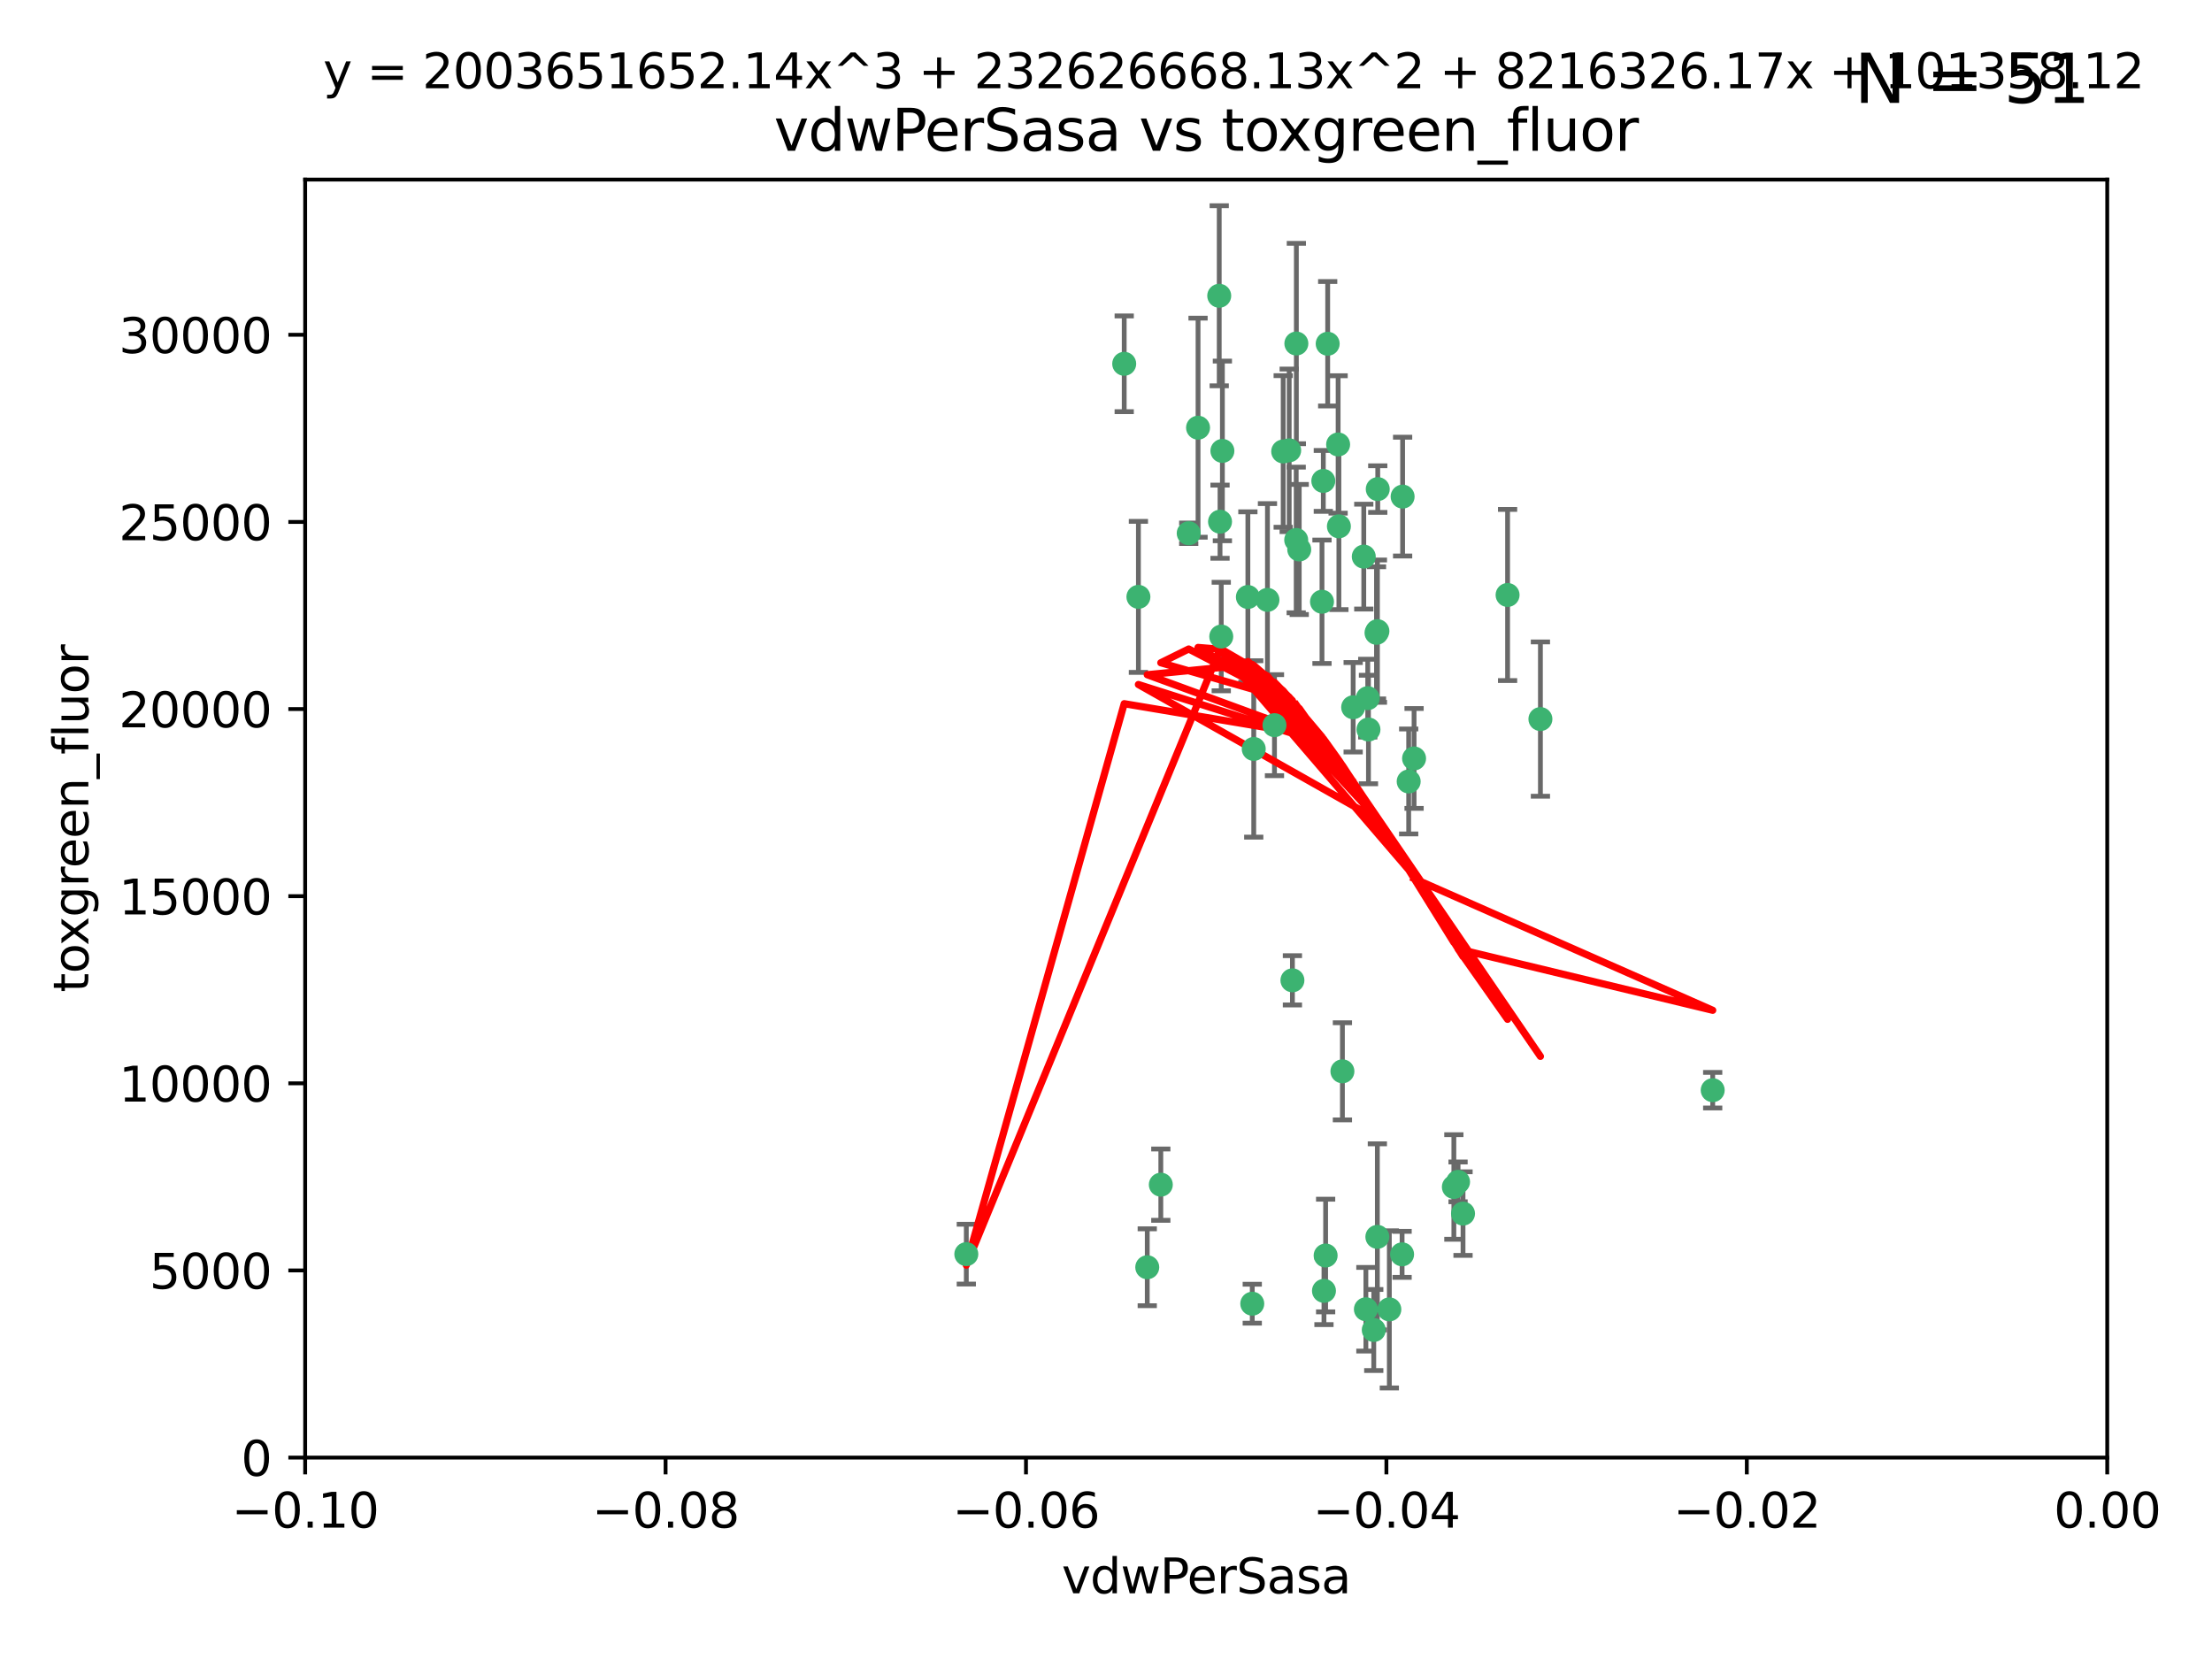 <?xml version="1.0" encoding="utf-8" standalone="no"?>
<!DOCTYPE svg PUBLIC "-//W3C//DTD SVG 1.1//EN"
  "http://www.w3.org/Graphics/SVG/1.1/DTD/svg11.dtd">
<svg xmlns:xlink="http://www.w3.org/1999/xlink" width="460.8pt" height="345.6pt" viewBox="0 0 460.8 345.6" xmlns="http://www.w3.org/2000/svg" version="1.1">
 <defs>
  <style type="text/css">*{stroke-linejoin: round; stroke-linecap: butt}</style>
 </defs>
 <g id="figure_1">
  <g id="patch_1">
   <path d="M 0 345.6 
L 460.8 345.6 
L 460.8 0 
L 0 0 
z
" style="fill: #ffffff"/>
  </g>
  <g id="axes_1">
   <g id="patch_2">
    <path d="M 63.571 303.64 
L 438.975 303.64 
L 438.975 37.411 
L 63.571 37.411 
z
" style="fill: #ffffff"/>
   </g>
   <g id="PathCollection_1">
    <defs>
     <path id="m12e96b1770" d="M 0 1.118 
C 0.297 1.118 0.581 1 0.791 0.791 
C 1 0.581 1.118 0.297 1.118 0 
C 1.118 -0.297 1 -0.581 0.791 -0.791 
C 0.581 -1 0.297 -1.118 0 -1.118 
C -0.297 -1.118 -0.581 -1 -0.791 -0.791 
C -1 -0.581 -1.118 -0.297 -1.118 0 
C -1.118 0.297 -1 0.581 -0.791 0.791 
C -0.581 1 -0.297 1.118 0 1.118 
z
" style="stroke: #3cb371"/>
    </defs>
    <g clip-path="url(#p9d83cb726d)">
     <use xlink:href="#m12e96b1770" x="270.055" y="71.562" style="fill: #3cb371; stroke: #3cb371"/>
     <use xlink:href="#m12e96b1770" x="286.941" y="131.48" style="fill: #3cb371; stroke: #3cb371"/>
     <use xlink:href="#m12e96b1770" x="270.654" y="114.467" style="fill: #3cb371; stroke: #3cb371"/>
     <use xlink:href="#m12e96b1770" x="249.576" y="89.097" style="fill: #3cb371; stroke: #3cb371"/>
     <use xlink:href="#m12e96b1770" x="254.155" y="108.676" style="fill: #3cb371; stroke: #3cb371"/>
     <use xlink:href="#m12e96b1770" x="201.3" y="261.259" style="fill: #3cb371; stroke: #3cb371"/>
     <use xlink:href="#m12e96b1770" x="234.193" y="75.786" style="fill: #3cb371; stroke: #3cb371"/>
     <use xlink:href="#m12e96b1770" x="275.395" y="125.356" style="fill: #3cb371; stroke: #3cb371"/>
     <use xlink:href="#m12e96b1770" x="267.313" y="94.046" style="fill: #3cb371; stroke: #3cb371"/>
     <use xlink:href="#m12e96b1770" x="261.177" y="156.019" style="fill: #3cb371; stroke: #3cb371"/>
     <use xlink:href="#m12e96b1770" x="281.888" y="147.335" style="fill: #3cb371; stroke: #3cb371"/>
     <use xlink:href="#m12e96b1770" x="264.035" y="124.965" style="fill: #3cb371; stroke: #3cb371"/>
     <use xlink:href="#m12e96b1770" x="254.646" y="93.933" style="fill: #3cb371; stroke: #3cb371"/>
     <use xlink:href="#m12e96b1770" x="284.099" y="115.953" style="fill: #3cb371; stroke: #3cb371"/>
     <use xlink:href="#m12e96b1770" x="278.917" y="109.646" style="fill: #3cb371; stroke: #3cb371"/>
     <use xlink:href="#m12e96b1770" x="292.191" y="103.453" style="fill: #3cb371; stroke: #3cb371"/>
     <use xlink:href="#m12e96b1770" x="268.562" y="93.812" style="fill: #3cb371; stroke: #3cb371"/>
     <use xlink:href="#m12e96b1770" x="259.956" y="124.367" style="fill: #3cb371; stroke: #3cb371"/>
     <use xlink:href="#m12e96b1770" x="275.671" y="100.184" style="fill: #3cb371; stroke: #3cb371"/>
     <use xlink:href="#m12e96b1770" x="278.755" y="92.588" style="fill: #3cb371; stroke: #3cb371"/>
     <use xlink:href="#m12e96b1770" x="292.082" y="261.303" style="fill: #3cb371; stroke: #3cb371"/>
     <use xlink:href="#m12e96b1770" x="287.011" y="101.886" style="fill: #3cb371; stroke: #3cb371"/>
     <use xlink:href="#m12e96b1770" x="237.152" y="124.337" style="fill: #3cb371; stroke: #3cb371"/>
     <use xlink:href="#m12e96b1770" x="276.581" y="71.61" style="fill: #3cb371; stroke: #3cb371"/>
     <use xlink:href="#m12e96b1770" x="265.497" y="151.067" style="fill: #3cb371; stroke: #3cb371"/>
     <use xlink:href="#m12e96b1770" x="269.235" y="204.22" style="fill: #3cb371; stroke: #3cb371"/>
     <use xlink:href="#m12e96b1770" x="241.819" y="246.787" style="fill: #3cb371; stroke: #3cb371"/>
     <use xlink:href="#m12e96b1770" x="247.631" y="111.087" style="fill: #3cb371; stroke: #3cb371"/>
     <use xlink:href="#m12e96b1770" x="270.023" y="112.487" style="fill: #3cb371; stroke: #3cb371"/>
     <use xlink:href="#m12e96b1770" x="253.987" y="61.614" style="fill: #3cb371; stroke: #3cb371"/>
     <use xlink:href="#m12e96b1770" x="293.454" y="162.792" style="fill: #3cb371; stroke: #3cb371"/>
     <use xlink:href="#m12e96b1770" x="304.776" y="252.814" style="fill: #3cb371; stroke: #3cb371"/>
     <use xlink:href="#m12e96b1770" x="284.928" y="145.439" style="fill: #3cb371; stroke: #3cb371"/>
     <use xlink:href="#m12e96b1770" x="302.865" y="247.267" style="fill: #3cb371; stroke: #3cb371"/>
     <use xlink:href="#m12e96b1770" x="286.752" y="131.829" style="fill: #3cb371; stroke: #3cb371"/>
     <use xlink:href="#m12e96b1770" x="254.41" y="132.603" style="fill: #3cb371; stroke: #3cb371"/>
     <use xlink:href="#m12e96b1770" x="275.806" y="268.906" style="fill: #3cb371; stroke: #3cb371"/>
     <use xlink:href="#m12e96b1770" x="238.994" y="263.993" style="fill: #3cb371; stroke: #3cb371"/>
     <use xlink:href="#m12e96b1770" x="260.869" y="271.584" style="fill: #3cb371; stroke: #3cb371"/>
     <use xlink:href="#m12e96b1770" x="286.18" y="277.063" style="fill: #3cb371; stroke: #3cb371"/>
     <use xlink:href="#m12e96b1770" x="285.076" y="151.97" style="fill: #3cb371; stroke: #3cb371"/>
     <use xlink:href="#m12e96b1770" x="289.425" y="272.768" style="fill: #3cb371; stroke: #3cb371"/>
     <use xlink:href="#m12e96b1770" x="279.65" y="223.176" style="fill: #3cb371; stroke: #3cb371"/>
     <use xlink:href="#m12e96b1770" x="286.929" y="257.661" style="fill: #3cb371; stroke: #3cb371"/>
     <use xlink:href="#m12e96b1770" x="320.897" y="149.795" style="fill: #3cb371; stroke: #3cb371"/>
     <use xlink:href="#m12e96b1770" x="276.154" y="261.551" style="fill: #3cb371; stroke: #3cb371"/>
     <use xlink:href="#m12e96b1770" x="284.539" y="272.741" style="fill: #3cb371; stroke: #3cb371"/>
     <use xlink:href="#m12e96b1770" x="314.057" y="123.943" style="fill: #3cb371; stroke: #3cb371"/>
     <use xlink:href="#m12e96b1770" x="303.74" y="246.204" style="fill: #3cb371; stroke: #3cb371"/>
     <use xlink:href="#m12e96b1770" x="356.787" y="227.107" style="fill: #3cb371; stroke: #3cb371"/>
     <use xlink:href="#m12e96b1770" x="294.577" y="157.999" style="fill: #3cb371; stroke: #3cb371"/>
    </g>
   </g>
   <g id="matplotlib.axis_1">
    <g id="xtick_1">
     <g id="line2d_1">
      <defs>
       <path id="mfe3d9012fc" d="M 0 0 
L 0 3.5 
" style="stroke: #000000; stroke-width: 0.8"/>
      </defs>
      <g>
       <use xlink:href="#mfe3d9012fc" x="63.571" y="303.64" style="stroke: #000000; stroke-width: 0.8"/>
      </g>
     </g>
     <g id="text_1">
      <!-- −0.10 -->
      <g transform="translate(48.249 318.238)scale(0.1 -0.1)">
       <defs>
        <path id="DejaVuSans-2212" d="M 678 2272 
L 4684 2272 
L 4684 1741 
L 678 1741 
L 678 2272 
z
" transform="scale(0.016)"/>
        <path id="DejaVuSans-30" d="M 2034 4250 
Q 1547 4250 1301 3770 
Q 1056 3291 1056 2328 
Q 1056 1369 1301 889 
Q 1547 409 2034 409 
Q 2525 409 2770 889 
Q 3016 1369 3016 2328 
Q 3016 3291 2770 3770 
Q 2525 4250 2034 4250 
z
M 2034 4750 
Q 2819 4750 3233 4129 
Q 3647 3509 3647 2328 
Q 3647 1150 3233 529 
Q 2819 -91 2034 -91 
Q 1250 -91 836 529 
Q 422 1150 422 2328 
Q 422 3509 836 4129 
Q 1250 4750 2034 4750 
z
" transform="scale(0.016)"/>
        <path id="DejaVuSans-2e" d="M 684 794 
L 1344 794 
L 1344 0 
L 684 0 
L 684 794 
z
" transform="scale(0.016)"/>
        <path id="DejaVuSans-31" d="M 794 531 
L 1825 531 
L 1825 4091 
L 703 3866 
L 703 4441 
L 1819 4666 
L 2450 4666 
L 2450 531 
L 3481 531 
L 3481 0 
L 794 0 
L 794 531 
z
" transform="scale(0.016)"/>
       </defs>
       <use xlink:href="#DejaVuSans-2212"/>
       <use xlink:href="#DejaVuSans-30" x="83.789"/>
       <use xlink:href="#DejaVuSans-2e" x="147.412"/>
       <use xlink:href="#DejaVuSans-31" x="179.199"/>
       <use xlink:href="#DejaVuSans-30" x="242.822"/>
      </g>
     </g>
    </g>
    <g id="xtick_2">
     <g id="line2d_2">
      <g>
       <use xlink:href="#mfe3d9012fc" x="138.652" y="303.64" style="stroke: #000000; stroke-width: 0.8"/>
      </g>
     </g>
     <g id="text_2">
      <!-- −0.08 -->
      <g transform="translate(123.329 318.238)scale(0.1 -0.1)">
       <defs>
        <path id="DejaVuSans-38" d="M 2034 2216 
Q 1584 2216 1326 1975 
Q 1069 1734 1069 1313 
Q 1069 891 1326 650 
Q 1584 409 2034 409 
Q 2484 409 2743 651 
Q 3003 894 3003 1313 
Q 3003 1734 2745 1975 
Q 2488 2216 2034 2216 
z
M 1403 2484 
Q 997 2584 770 2862 
Q 544 3141 544 3541 
Q 544 4100 942 4425 
Q 1341 4750 2034 4750 
Q 2731 4750 3128 4425 
Q 3525 4100 3525 3541 
Q 3525 3141 3298 2862 
Q 3072 2584 2669 2484 
Q 3125 2378 3379 2068 
Q 3634 1759 3634 1313 
Q 3634 634 3220 271 
Q 2806 -91 2034 -91 
Q 1263 -91 848 271 
Q 434 634 434 1313 
Q 434 1759 690 2068 
Q 947 2378 1403 2484 
z
M 1172 3481 
Q 1172 3119 1398 2916 
Q 1625 2713 2034 2713 
Q 2441 2713 2670 2916 
Q 2900 3119 2900 3481 
Q 2900 3844 2670 4047 
Q 2441 4250 2034 4250 
Q 1625 4250 1398 4047 
Q 1172 3844 1172 3481 
z
" transform="scale(0.016)"/>
       </defs>
       <use xlink:href="#DejaVuSans-2212"/>
       <use xlink:href="#DejaVuSans-30" x="83.789"/>
       <use xlink:href="#DejaVuSans-2e" x="147.412"/>
       <use xlink:href="#DejaVuSans-30" x="179.199"/>
       <use xlink:href="#DejaVuSans-38" x="242.822"/>
      </g>
     </g>
    </g>
    <g id="xtick_3">
     <g id="line2d_3">
      <g>
       <use xlink:href="#mfe3d9012fc" x="213.733" y="303.64" style="stroke: #000000; stroke-width: 0.8"/>
      </g>
     </g>
     <g id="text_3">
      <!-- −0.06 -->
      <g transform="translate(198.41 318.238)scale(0.1 -0.1)">
       <defs>
        <path id="DejaVuSans-36" d="M 2113 2584 
Q 1688 2584 1439 2293 
Q 1191 2003 1191 1497 
Q 1191 994 1439 701 
Q 1688 409 2113 409 
Q 2538 409 2786 701 
Q 3034 994 3034 1497 
Q 3034 2003 2786 2293 
Q 2538 2584 2113 2584 
z
M 3366 4563 
L 3366 3988 
Q 3128 4100 2886 4159 
Q 2644 4219 2406 4219 
Q 1781 4219 1451 3797 
Q 1122 3375 1075 2522 
Q 1259 2794 1537 2939 
Q 1816 3084 2150 3084 
Q 2853 3084 3261 2657 
Q 3669 2231 3669 1497 
Q 3669 778 3244 343 
Q 2819 -91 2113 -91 
Q 1303 -91 875 529 
Q 447 1150 447 2328 
Q 447 3434 972 4092 
Q 1497 4750 2381 4750 
Q 2619 4750 2861 4703 
Q 3103 4656 3366 4563 
z
" transform="scale(0.016)"/>
       </defs>
       <use xlink:href="#DejaVuSans-2212"/>
       <use xlink:href="#DejaVuSans-30" x="83.789"/>
       <use xlink:href="#DejaVuSans-2e" x="147.412"/>
       <use xlink:href="#DejaVuSans-30" x="179.199"/>
       <use xlink:href="#DejaVuSans-36" x="242.822"/>
      </g>
     </g>
    </g>
    <g id="xtick_4">
     <g id="line2d_4">
      <g>
       <use xlink:href="#mfe3d9012fc" x="288.813" y="303.64" style="stroke: #000000; stroke-width: 0.8"/>
      </g>
     </g>
     <g id="text_4">
      <!-- −0.04 -->
      <g transform="translate(273.491 318.238)scale(0.1 -0.1)">
       <defs>
        <path id="DejaVuSans-34" d="M 2419 4116 
L 825 1625 
L 2419 1625 
L 2419 4116 
z
M 2253 4666 
L 3047 4666 
L 3047 1625 
L 3713 1625 
L 3713 1100 
L 3047 1100 
L 3047 0 
L 2419 0 
L 2419 1100 
L 313 1100 
L 313 1709 
L 2253 4666 
z
" transform="scale(0.016)"/>
       </defs>
       <use xlink:href="#DejaVuSans-2212"/>
       <use xlink:href="#DejaVuSans-30" x="83.789"/>
       <use xlink:href="#DejaVuSans-2e" x="147.412"/>
       <use xlink:href="#DejaVuSans-30" x="179.199"/>
       <use xlink:href="#DejaVuSans-34" x="242.822"/>
      </g>
     </g>
    </g>
    <g id="xtick_5">
     <g id="line2d_5">
      <g>
       <use xlink:href="#mfe3d9012fc" x="363.894" y="303.64" style="stroke: #000000; stroke-width: 0.8"/>
      </g>
     </g>
     <g id="text_5">
      <!-- −0.02 -->
      <g transform="translate(348.572 318.238)scale(0.1 -0.1)">
       <defs>
        <path id="DejaVuSans-32" d="M 1228 531 
L 3431 531 
L 3431 0 
L 469 0 
L 469 531 
Q 828 903 1448 1529 
Q 2069 2156 2228 2338 
Q 2531 2678 2651 2914 
Q 2772 3150 2772 3378 
Q 2772 3750 2511 3984 
Q 2250 4219 1831 4219 
Q 1534 4219 1204 4116 
Q 875 4013 500 3803 
L 500 4441 
Q 881 4594 1212 4672 
Q 1544 4750 1819 4750 
Q 2544 4750 2975 4387 
Q 3406 4025 3406 3419 
Q 3406 3131 3298 2873 
Q 3191 2616 2906 2266 
Q 2828 2175 2409 1742 
Q 1991 1309 1228 531 
z
" transform="scale(0.016)"/>
       </defs>
       <use xlink:href="#DejaVuSans-2212"/>
       <use xlink:href="#DejaVuSans-30" x="83.789"/>
       <use xlink:href="#DejaVuSans-2e" x="147.412"/>
       <use xlink:href="#DejaVuSans-30" x="179.199"/>
       <use xlink:href="#DejaVuSans-32" x="242.822"/>
      </g>
     </g>
    </g>
    <g id="xtick_6">
     <g id="line2d_6">
      <g>
       <use xlink:href="#mfe3d9012fc" x="438.975" y="303.64" style="stroke: #000000; stroke-width: 0.8"/>
      </g>
     </g>
     <g id="text_6">
      <!-- 0.00 -->
      <g transform="translate(427.842 318.238)scale(0.1 -0.1)">
       <use xlink:href="#DejaVuSans-30"/>
       <use xlink:href="#DejaVuSans-2e" x="63.623"/>
       <use xlink:href="#DejaVuSans-30" x="95.41"/>
       <use xlink:href="#DejaVuSans-30" x="159.033"/>
      </g>
     </g>
    </g>
    <g id="text_7">
     <!-- vdwPerSasa -->
     <g transform="translate(221.178 331.917)scale(0.1 -0.1)">
      <defs>
       <path id="DejaVuSans-76" d="M 191 3500 
L 800 3500 
L 1894 563 
L 2988 3500 
L 3597 3500 
L 2284 0 
L 1503 0 
L 191 3500 
z
" transform="scale(0.016)"/>
       <path id="DejaVuSans-64" d="M 2906 2969 
L 2906 4863 
L 3481 4863 
L 3481 0 
L 2906 0 
L 2906 525 
Q 2725 213 2448 61 
Q 2172 -91 1784 -91 
Q 1150 -91 751 415 
Q 353 922 353 1747 
Q 353 2572 751 3078 
Q 1150 3584 1784 3584 
Q 2172 3584 2448 3432 
Q 2725 3281 2906 2969 
z
M 947 1747 
Q 947 1113 1208 752 
Q 1469 391 1925 391 
Q 2381 391 2643 752 
Q 2906 1113 2906 1747 
Q 2906 2381 2643 2742 
Q 2381 3103 1925 3103 
Q 1469 3103 1208 2742 
Q 947 2381 947 1747 
z
" transform="scale(0.016)"/>
       <path id="DejaVuSans-77" d="M 269 3500 
L 844 3500 
L 1563 769 
L 2278 3500 
L 2956 3500 
L 3675 769 
L 4391 3500 
L 4966 3500 
L 4050 0 
L 3372 0 
L 2619 2869 
L 1863 0 
L 1184 0 
L 269 3500 
z
" transform="scale(0.016)"/>
       <path id="DejaVuSans-50" d="M 1259 4147 
L 1259 2394 
L 2053 2394 
Q 2494 2394 2734 2622 
Q 2975 2850 2975 3272 
Q 2975 3691 2734 3919 
Q 2494 4147 2053 4147 
L 1259 4147 
z
M 628 4666 
L 2053 4666 
Q 2838 4666 3239 4311 
Q 3641 3956 3641 3272 
Q 3641 2581 3239 2228 
Q 2838 1875 2053 1875 
L 1259 1875 
L 1259 0 
L 628 0 
L 628 4666 
z
" transform="scale(0.016)"/>
       <path id="DejaVuSans-65" d="M 3597 1894 
L 3597 1613 
L 953 1613 
Q 991 1019 1311 708 
Q 1631 397 2203 397 
Q 2534 397 2845 478 
Q 3156 559 3463 722 
L 3463 178 
Q 3153 47 2828 -22 
Q 2503 -91 2169 -91 
Q 1331 -91 842 396 
Q 353 884 353 1716 
Q 353 2575 817 3079 
Q 1281 3584 2069 3584 
Q 2775 3584 3186 3129 
Q 3597 2675 3597 1894 
z
M 3022 2063 
Q 3016 2534 2758 2815 
Q 2500 3097 2075 3097 
Q 1594 3097 1305 2825 
Q 1016 2553 972 2059 
L 3022 2063 
z
" transform="scale(0.016)"/>
       <path id="DejaVuSans-72" d="M 2631 2963 
Q 2534 3019 2420 3045 
Q 2306 3072 2169 3072 
Q 1681 3072 1420 2755 
Q 1159 2438 1159 1844 
L 1159 0 
L 581 0 
L 581 3500 
L 1159 3500 
L 1159 2956 
Q 1341 3275 1631 3429 
Q 1922 3584 2338 3584 
Q 2397 3584 2469 3576 
Q 2541 3569 2628 3553 
L 2631 2963 
z
" transform="scale(0.016)"/>
       <path id="DejaVuSans-53" d="M 3425 4513 
L 3425 3897 
Q 3066 4069 2747 4153 
Q 2428 4238 2131 4238 
Q 1616 4238 1336 4038 
Q 1056 3838 1056 3469 
Q 1056 3159 1242 3001 
Q 1428 2844 1947 2747 
L 2328 2669 
Q 3034 2534 3370 2195 
Q 3706 1856 3706 1288 
Q 3706 609 3251 259 
Q 2797 -91 1919 -91 
Q 1588 -91 1214 -16 
Q 841 59 441 206 
L 441 856 
Q 825 641 1194 531 
Q 1563 422 1919 422 
Q 2459 422 2753 634 
Q 3047 847 3047 1241 
Q 3047 1584 2836 1778 
Q 2625 1972 2144 2069 
L 1759 2144 
Q 1053 2284 737 2584 
Q 422 2884 422 3419 
Q 422 4038 858 4394 
Q 1294 4750 2059 4750 
Q 2388 4750 2728 4690 
Q 3069 4631 3425 4513 
z
" transform="scale(0.016)"/>
       <path id="DejaVuSans-61" d="M 2194 1759 
Q 1497 1759 1228 1600 
Q 959 1441 959 1056 
Q 959 750 1161 570 
Q 1363 391 1709 391 
Q 2188 391 2477 730 
Q 2766 1069 2766 1631 
L 2766 1759 
L 2194 1759 
z
M 3341 1997 
L 3341 0 
L 2766 0 
L 2766 531 
Q 2569 213 2275 61 
Q 1981 -91 1556 -91 
Q 1019 -91 701 211 
Q 384 513 384 1019 
Q 384 1609 779 1909 
Q 1175 2209 1959 2209 
L 2766 2209 
L 2766 2266 
Q 2766 2663 2505 2880 
Q 2244 3097 1772 3097 
Q 1472 3097 1187 3025 
Q 903 2953 641 2809 
L 641 3341 
Q 956 3463 1253 3523 
Q 1550 3584 1831 3584 
Q 2591 3584 2966 3190 
Q 3341 2797 3341 1997 
z
" transform="scale(0.016)"/>
       <path id="DejaVuSans-73" d="M 2834 3397 
L 2834 2853 
Q 2591 2978 2328 3040 
Q 2066 3103 1784 3103 
Q 1356 3103 1142 2972 
Q 928 2841 928 2578 
Q 928 2378 1081 2264 
Q 1234 2150 1697 2047 
L 1894 2003 
Q 2506 1872 2764 1633 
Q 3022 1394 3022 966 
Q 3022 478 2636 193 
Q 2250 -91 1575 -91 
Q 1294 -91 989 -36 
Q 684 19 347 128 
L 347 722 
Q 666 556 975 473 
Q 1284 391 1588 391 
Q 1994 391 2212 530 
Q 2431 669 2431 922 
Q 2431 1156 2273 1281 
Q 2116 1406 1581 1522 
L 1381 1569 
Q 847 1681 609 1914 
Q 372 2147 372 2553 
Q 372 3047 722 3315 
Q 1072 3584 1716 3584 
Q 2034 3584 2315 3537 
Q 2597 3491 2834 3397 
z
" transform="scale(0.016)"/>
      </defs>
      <use xlink:href="#DejaVuSans-76"/>
      <use xlink:href="#DejaVuSans-64" x="59.18"/>
      <use xlink:href="#DejaVuSans-77" x="122.656"/>
      <use xlink:href="#DejaVuSans-50" x="204.443"/>
      <use xlink:href="#DejaVuSans-65" x="261.121"/>
      <use xlink:href="#DejaVuSans-72" x="322.645"/>
      <use xlink:href="#DejaVuSans-53" x="363.758"/>
      <use xlink:href="#DejaVuSans-61" x="427.234"/>
      <use xlink:href="#DejaVuSans-73" x="488.514"/>
      <use xlink:href="#DejaVuSans-61" x="540.613"/>
     </g>
    </g>
   </g>
   <g id="matplotlib.axis_2">
    <g id="ytick_1">
     <g id="line2d_7">
      <defs>
       <path id="m324c1c3f7e" d="M 0 0 
L -3.5 0 
" style="stroke: #000000; stroke-width: 0.8"/>
      </defs>
      <g>
       <use xlink:href="#m324c1c3f7e" x="63.571" y="303.64" style="stroke: #000000; stroke-width: 0.8"/>
      </g>
     </g>
     <g id="text_8">
      <!-- 0 -->
      <g transform="translate(50.209 307.439)scale(0.1 -0.1)">
       <use xlink:href="#DejaVuSans-30"/>
      </g>
     </g>
    </g>
    <g id="ytick_2">
     <g id="line2d_8">
      <g>
       <use xlink:href="#m324c1c3f7e" x="63.571" y="264.657" style="stroke: #000000; stroke-width: 0.8"/>
      </g>
     </g>
     <g id="text_9">
      <!-- 5000 -->
      <g transform="translate(31.121 268.457)scale(0.1 -0.1)">
       <defs>
        <path id="DejaVuSans-35" d="M 691 4666 
L 3169 4666 
L 3169 4134 
L 1269 4134 
L 1269 2991 
Q 1406 3038 1543 3061 
Q 1681 3084 1819 3084 
Q 2600 3084 3056 2656 
Q 3513 2228 3513 1497 
Q 3513 744 3044 326 
Q 2575 -91 1722 -91 
Q 1428 -91 1123 -41 
Q 819 9 494 109 
L 494 744 
Q 775 591 1075 516 
Q 1375 441 1709 441 
Q 2250 441 2565 725 
Q 2881 1009 2881 1497 
Q 2881 1984 2565 2268 
Q 2250 2553 1709 2553 
Q 1456 2553 1204 2497 
Q 953 2441 691 2322 
L 691 4666 
z
" transform="scale(0.016)"/>
       </defs>
       <use xlink:href="#DejaVuSans-35"/>
       <use xlink:href="#DejaVuSans-30" x="63.623"/>
       <use xlink:href="#DejaVuSans-30" x="127.246"/>
       <use xlink:href="#DejaVuSans-30" x="190.869"/>
      </g>
     </g>
    </g>
    <g id="ytick_3">
     <g id="line2d_9">
      <g>
       <use xlink:href="#m324c1c3f7e" x="63.571" y="225.675" style="stroke: #000000; stroke-width: 0.8"/>
      </g>
     </g>
     <g id="text_10">
      <!-- 10000 -->
      <g transform="translate(24.759 229.474)scale(0.1 -0.1)">
       <use xlink:href="#DejaVuSans-31"/>
       <use xlink:href="#DejaVuSans-30" x="63.623"/>
       <use xlink:href="#DejaVuSans-30" x="127.246"/>
       <use xlink:href="#DejaVuSans-30" x="190.869"/>
       <use xlink:href="#DejaVuSans-30" x="254.492"/>
      </g>
     </g>
    </g>
    <g id="ytick_4">
     <g id="line2d_10">
      <g>
       <use xlink:href="#m324c1c3f7e" x="63.571" y="186.692" style="stroke: #000000; stroke-width: 0.8"/>
      </g>
     </g>
     <g id="text_11">
      <!-- 15000 -->
      <g transform="translate(24.759 190.492)scale(0.1 -0.1)">
       <use xlink:href="#DejaVuSans-31"/>
       <use xlink:href="#DejaVuSans-35" x="63.623"/>
       <use xlink:href="#DejaVuSans-30" x="127.246"/>
       <use xlink:href="#DejaVuSans-30" x="190.869"/>
       <use xlink:href="#DejaVuSans-30" x="254.492"/>
      </g>
     </g>
    </g>
    <g id="ytick_5">
     <g id="line2d_11">
      <g>
       <use xlink:href="#m324c1c3f7e" x="63.571" y="147.71" style="stroke: #000000; stroke-width: 0.8"/>
      </g>
     </g>
     <g id="text_12">
      <!-- 20000 -->
      <g transform="translate(24.759 151.509)scale(0.1 -0.1)">
       <use xlink:href="#DejaVuSans-32"/>
       <use xlink:href="#DejaVuSans-30" x="63.623"/>
       <use xlink:href="#DejaVuSans-30" x="127.246"/>
       <use xlink:href="#DejaVuSans-30" x="190.869"/>
       <use xlink:href="#DejaVuSans-30" x="254.492"/>
      </g>
     </g>
    </g>
    <g id="ytick_6">
     <g id="line2d_12">
      <g>
       <use xlink:href="#m324c1c3f7e" x="63.571" y="108.727" style="stroke: #000000; stroke-width: 0.8"/>
      </g>
     </g>
     <g id="text_13">
      <!-- 25000 -->
      <g transform="translate(24.759 112.527)scale(0.1 -0.1)">
       <use xlink:href="#DejaVuSans-32"/>
       <use xlink:href="#DejaVuSans-35" x="63.623"/>
       <use xlink:href="#DejaVuSans-30" x="127.246"/>
       <use xlink:href="#DejaVuSans-30" x="190.869"/>
       <use xlink:href="#DejaVuSans-30" x="254.492"/>
      </g>
     </g>
    </g>
    <g id="ytick_7">
     <g id="line2d_13">
      <g>
       <use xlink:href="#m324c1c3f7e" x="63.571" y="69.745" style="stroke: #000000; stroke-width: 0.8"/>
      </g>
     </g>
     <g id="text_14">
      <!-- 30000 -->
      <g transform="translate(24.759 73.544)scale(0.1 -0.1)">
       <defs>
        <path id="DejaVuSans-33" d="M 2597 2516 
Q 3050 2419 3304 2112 
Q 3559 1806 3559 1356 
Q 3559 666 3084 287 
Q 2609 -91 1734 -91 
Q 1441 -91 1130 -33 
Q 819 25 488 141 
L 488 750 
Q 750 597 1062 519 
Q 1375 441 1716 441 
Q 2309 441 2620 675 
Q 2931 909 2931 1356 
Q 2931 1769 2642 2001 
Q 2353 2234 1838 2234 
L 1294 2234 
L 1294 2753 
L 1863 2753 
Q 2328 2753 2575 2939 
Q 2822 3125 2822 3475 
Q 2822 3834 2567 4026 
Q 2313 4219 1838 4219 
Q 1578 4219 1281 4162 
Q 984 4106 628 3988 
L 628 4550 
Q 988 4650 1302 4700 
Q 1616 4750 1894 4750 
Q 2613 4750 3031 4423 
Q 3450 4097 3450 3541 
Q 3450 3153 3228 2886 
Q 3006 2619 2597 2516 
z
" transform="scale(0.016)"/>
       </defs>
       <use xlink:href="#DejaVuSans-33"/>
       <use xlink:href="#DejaVuSans-30" x="63.623"/>
       <use xlink:href="#DejaVuSans-30" x="127.246"/>
       <use xlink:href="#DejaVuSans-30" x="190.869"/>
       <use xlink:href="#DejaVuSans-30" x="254.492"/>
      </g>
     </g>
    </g>
    <g id="text_15">
     <!-- toxgreen_fluor -->
     <g transform="translate(18.401 206.72)rotate(-90)scale(0.1 -0.1)">
      <defs>
       <path id="DejaVuSans-74" d="M 1172 4494 
L 1172 3500 
L 2356 3500 
L 2356 3053 
L 1172 3053 
L 1172 1153 
Q 1172 725 1289 603 
Q 1406 481 1766 481 
L 2356 481 
L 2356 0 
L 1766 0 
Q 1100 0 847 248 
Q 594 497 594 1153 
L 594 3053 
L 172 3053 
L 172 3500 
L 594 3500 
L 594 4494 
L 1172 4494 
z
" transform="scale(0.016)"/>
       <path id="DejaVuSans-6f" d="M 1959 3097 
Q 1497 3097 1228 2736 
Q 959 2375 959 1747 
Q 959 1119 1226 758 
Q 1494 397 1959 397 
Q 2419 397 2687 759 
Q 2956 1122 2956 1747 
Q 2956 2369 2687 2733 
Q 2419 3097 1959 3097 
z
M 1959 3584 
Q 2709 3584 3137 3096 
Q 3566 2609 3566 1747 
Q 3566 888 3137 398 
Q 2709 -91 1959 -91 
Q 1206 -91 779 398 
Q 353 888 353 1747 
Q 353 2609 779 3096 
Q 1206 3584 1959 3584 
z
" transform="scale(0.016)"/>
       <path id="DejaVuSans-78" d="M 3513 3500 
L 2247 1797 
L 3578 0 
L 2900 0 
L 1881 1375 
L 863 0 
L 184 0 
L 1544 1831 
L 300 3500 
L 978 3500 
L 1906 2253 
L 2834 3500 
L 3513 3500 
z
" transform="scale(0.016)"/>
       <path id="DejaVuSans-67" d="M 2906 1791 
Q 2906 2416 2648 2759 
Q 2391 3103 1925 3103 
Q 1463 3103 1205 2759 
Q 947 2416 947 1791 
Q 947 1169 1205 825 
Q 1463 481 1925 481 
Q 2391 481 2648 825 
Q 2906 1169 2906 1791 
z
M 3481 434 
Q 3481 -459 3084 -895 
Q 2688 -1331 1869 -1331 
Q 1566 -1331 1297 -1286 
Q 1028 -1241 775 -1147 
L 775 -588 
Q 1028 -725 1275 -790 
Q 1522 -856 1778 -856 
Q 2344 -856 2625 -561 
Q 2906 -266 2906 331 
L 2906 616 
Q 2728 306 2450 153 
Q 2172 0 1784 0 
Q 1141 0 747 490 
Q 353 981 353 1791 
Q 353 2603 747 3093 
Q 1141 3584 1784 3584 
Q 2172 3584 2450 3431 
Q 2728 3278 2906 2969 
L 2906 3500 
L 3481 3500 
L 3481 434 
z
" transform="scale(0.016)"/>
       <path id="DejaVuSans-6e" d="M 3513 2113 
L 3513 0 
L 2938 0 
L 2938 2094 
Q 2938 2591 2744 2837 
Q 2550 3084 2163 3084 
Q 1697 3084 1428 2787 
Q 1159 2491 1159 1978 
L 1159 0 
L 581 0 
L 581 3500 
L 1159 3500 
L 1159 2956 
Q 1366 3272 1645 3428 
Q 1925 3584 2291 3584 
Q 2894 3584 3203 3211 
Q 3513 2838 3513 2113 
z
" transform="scale(0.016)"/>
       <path id="DejaVuSans-5f" d="M 3263 -1063 
L 3263 -1509 
L -63 -1509 
L -63 -1063 
L 3263 -1063 
z
" transform="scale(0.016)"/>
       <path id="DejaVuSans-66" d="M 2375 4863 
L 2375 4384 
L 1825 4384 
Q 1516 4384 1395 4259 
Q 1275 4134 1275 3809 
L 1275 3500 
L 2222 3500 
L 2222 3053 
L 1275 3053 
L 1275 0 
L 697 0 
L 697 3053 
L 147 3053 
L 147 3500 
L 697 3500 
L 697 3744 
Q 697 4328 969 4595 
Q 1241 4863 1831 4863 
L 2375 4863 
z
" transform="scale(0.016)"/>
       <path id="DejaVuSans-6c" d="M 603 4863 
L 1178 4863 
L 1178 0 
L 603 0 
L 603 4863 
z
" transform="scale(0.016)"/>
       <path id="DejaVuSans-75" d="M 544 1381 
L 544 3500 
L 1119 3500 
L 1119 1403 
Q 1119 906 1312 657 
Q 1506 409 1894 409 
Q 2359 409 2629 706 
Q 2900 1003 2900 1516 
L 2900 3500 
L 3475 3500 
L 3475 0 
L 2900 0 
L 2900 538 
Q 2691 219 2414 64 
Q 2138 -91 1772 -91 
Q 1169 -91 856 284 
Q 544 659 544 1381 
z
M 1991 3584 
L 1991 3584 
z
" transform="scale(0.016)"/>
      </defs>
      <use xlink:href="#DejaVuSans-74"/>
      <use xlink:href="#DejaVuSans-6f" x="39.209"/>
      <use xlink:href="#DejaVuSans-78" x="97.266"/>
      <use xlink:href="#DejaVuSans-67" x="156.445"/>
      <use xlink:href="#DejaVuSans-72" x="219.922"/>
      <use xlink:href="#DejaVuSans-65" x="258.785"/>
      <use xlink:href="#DejaVuSans-65" x="320.309"/>
      <use xlink:href="#DejaVuSans-6e" x="381.832"/>
      <use xlink:href="#DejaVuSans-5f" x="445.211"/>
      <use xlink:href="#DejaVuSans-66" x="495.211"/>
      <use xlink:href="#DejaVuSans-6c" x="530.416"/>
      <use xlink:href="#DejaVuSans-75" x="558.199"/>
      <use xlink:href="#DejaVuSans-6f" x="621.578"/>
      <use xlink:href="#DejaVuSans-72" x="682.76"/>
     </g>
    </g>
   </g>
   <g id="LineCollection_1">
    <path d="M 270.055 92.434 
L 270.055 50.691 
" clip-path="url(#p9d83cb726d)" style="fill: none; stroke: #696969"/>
    <path d="M 286.941 146.307 
L 286.941 116.654 
" clip-path="url(#p9d83cb726d)" style="fill: none; stroke: #696969"/>
    <path d="M 270.654 128.017 
L 270.654 100.917 
" clip-path="url(#p9d83cb726d)" style="fill: none; stroke: #696969"/>
    <path d="M 249.576 111.917 
L 249.576 66.277 
" clip-path="url(#p9d83cb726d)" style="fill: none; stroke: #696969"/>
    <path d="M 254.155 116.296 
L 254.155 101.057 
" clip-path="url(#p9d83cb726d)" style="fill: none; stroke: #696969"/>
    <path d="M 201.3 267.49 
L 201.3 255.028 
" clip-path="url(#p9d83cb726d)" style="fill: none; stroke: #696969"/>
    <path d="M 234.193 85.756 
L 234.193 65.815 
" clip-path="url(#p9d83cb726d)" style="fill: none; stroke: #696969"/>
    <path d="M 275.395 138.211 
L 275.395 112.501 
" clip-path="url(#p9d83cb726d)" style="fill: none; stroke: #696969"/>
    <path d="M 267.313 109.836 
L 267.313 78.257 
" clip-path="url(#p9d83cb726d)" style="fill: none; stroke: #696969"/>
    <path d="M 261.177 174.39 
L 261.177 137.647 
" clip-path="url(#p9d83cb726d)" style="fill: none; stroke: #696969"/>
    <path d="M 281.888 156.65 
L 281.888 138.02 
" clip-path="url(#p9d83cb726d)" style="fill: none; stroke: #696969"/>
    <path d="M 264.035 145.018 
L 264.035 104.912 
" clip-path="url(#p9d83cb726d)" style="fill: none; stroke: #696969"/>
    <path d="M 254.646 112.649 
L 254.646 75.218 
" clip-path="url(#p9d83cb726d)" style="fill: none; stroke: #696969"/>
    <path d="M 284.099 126.872 
L 284.099 105.035 
" clip-path="url(#p9d83cb726d)" style="fill: none; stroke: #696969"/>
    <path d="M 278.917 126.988 
L 278.917 92.305 
" clip-path="url(#p9d83cb726d)" style="fill: none; stroke: #696969"/>
    <path d="M 292.191 115.826 
L 292.191 91.08 
" clip-path="url(#p9d83cb726d)" style="fill: none; stroke: #696969"/>
    <path d="M 268.562 110.745 
L 268.562 76.878 
" clip-path="url(#p9d83cb726d)" style="fill: none; stroke: #696969"/>
    <path d="M 259.956 142.114 
L 259.956 106.621 
" clip-path="url(#p9d83cb726d)" style="fill: none; stroke: #696969"/>
    <path d="M 275.671 106.525 
L 275.671 93.844 
" clip-path="url(#p9d83cb726d)" style="fill: none; stroke: #696969"/>
    <path d="M 278.755 106.902 
L 278.755 78.274 
" clip-path="url(#p9d83cb726d)" style="fill: none; stroke: #696969"/>
    <path d="M 292.082 266.097 
L 292.082 256.51 
" clip-path="url(#p9d83cb726d)" style="fill: none; stroke: #696969"/>
    <path d="M 287.011 106.741 
L 287.011 97.032 
" clip-path="url(#p9d83cb726d)" style="fill: none; stroke: #696969"/>
    <path d="M 237.152 140.07 
L 237.152 108.604 
" clip-path="url(#p9d83cb726d)" style="fill: none; stroke: #696969"/>
    <path d="M 276.581 84.576 
L 276.581 58.645 
" clip-path="url(#p9d83cb726d)" style="fill: none; stroke: #696969"/>
    <path d="M 265.497 161.588 
L 265.497 140.547 
" clip-path="url(#p9d83cb726d)" style="fill: none; stroke: #696969"/>
    <path d="M 269.235 209.352 
L 269.235 199.087 
" clip-path="url(#p9d83cb726d)" style="fill: none; stroke: #696969"/>
    <path d="M 241.819 254.215 
L 241.819 239.358 
" clip-path="url(#p9d83cb726d)" style="fill: none; stroke: #696969"/>
    <path d="M 247.631 113.226 
L 247.631 108.949 
" clip-path="url(#p9d83cb726d)" style="fill: none; stroke: #696969"/>
    <path d="M 270.023 127.655 
L 270.023 97.319 
" clip-path="url(#p9d83cb726d)" style="fill: none; stroke: #696969"/>
    <path d="M 253.987 80.373 
L 253.987 42.855 
" clip-path="url(#p9d83cb726d)" style="fill: none; stroke: #696969"/>
    <path d="M 293.454 173.718 
L 293.454 151.865 
" clip-path="url(#p9d83cb726d)" style="fill: none; stroke: #696969"/>
    <path d="M 304.776 261.522 
L 304.776 244.105 
" clip-path="url(#p9d83cb726d)" style="fill: none; stroke: #696969"/>
    <path d="M 284.928 153.546 
L 284.928 137.331 
" clip-path="url(#p9d83cb726d)" style="fill: none; stroke: #696969"/>
    <path d="M 302.865 258.157 
L 302.865 236.377 
" clip-path="url(#p9d83cb726d)" style="fill: none; stroke: #696969"/>
    <path d="M 286.752 145.591 
L 286.752 118.067 
" clip-path="url(#p9d83cb726d)" style="fill: none; stroke: #696969"/>
    <path d="M 254.41 143.904 
L 254.41 121.303 
" clip-path="url(#p9d83cb726d)" style="fill: none; stroke: #696969"/>
    <path d="M 275.806 275.94 
L 275.806 261.871 
" clip-path="url(#p9d83cb726d)" style="fill: none; stroke: #696969"/>
    <path d="M 238.994 272.003 
L 238.994 255.982 
" clip-path="url(#p9d83cb726d)" style="fill: none; stroke: #696969"/>
    <path d="M 260.869 275.64 
L 260.869 267.529 
" clip-path="url(#p9d83cb726d)" style="fill: none; stroke: #696969"/>
    <path d="M 286.18 285.505 
L 286.18 268.621 
" clip-path="url(#p9d83cb726d)" style="fill: none; stroke: #696969"/>
    <path d="M 285.076 163.271 
L 285.076 140.669 
" clip-path="url(#p9d83cb726d)" style="fill: none; stroke: #696969"/>
    <path d="M 289.425 289.135 
L 289.425 256.401 
" clip-path="url(#p9d83cb726d)" style="fill: none; stroke: #696969"/>
    <path d="M 279.65 233.292 
L 279.65 213.059 
" clip-path="url(#p9d83cb726d)" style="fill: none; stroke: #696969"/>
    <path d="M 286.929 277.044 
L 286.929 238.278 
" clip-path="url(#p9d83cb726d)" style="fill: none; stroke: #696969"/>
    <path d="M 320.897 165.867 
L 320.897 133.723 
" clip-path="url(#p9d83cb726d)" style="fill: none; stroke: #696969"/>
    <path d="M 276.154 273.286 
L 276.154 249.816 
" clip-path="url(#p9d83cb726d)" style="fill: none; stroke: #696969"/>
    <path d="M 284.539 281.454 
L 284.539 264.027 
" clip-path="url(#p9d83cb726d)" style="fill: none; stroke: #696969"/>
    <path d="M 314.057 141.769 
L 314.057 106.117 
" clip-path="url(#p9d83cb726d)" style="fill: none; stroke: #696969"/>
    <path d="M 303.74 250.348 
L 303.74 242.06 
" clip-path="url(#p9d83cb726d)" style="fill: none; stroke: #696969"/>
    <path d="M 356.787 230.811 
L 356.787 223.403 
" clip-path="url(#p9d83cb726d)" style="fill: none; stroke: #696969"/>
    <path d="M 294.577 168.403 
L 294.577 147.594 
" clip-path="url(#p9d83cb726d)" style="fill: none; stroke: #696969"/>
   </g>
   <g id="line2d_14">
    <defs>
     <path id="m509652a6da" d="M 2 0 
L -2 -0 
" style="stroke: #696969"/>
    </defs>
    <g clip-path="url(#p9d83cb726d)">
     <use xlink:href="#m509652a6da" x="270.055" y="92.434" style="fill: #696969; stroke: #696969"/>
     <use xlink:href="#m509652a6da" x="286.941" y="146.307" style="fill: #696969; stroke: #696969"/>
     <use xlink:href="#m509652a6da" x="270.654" y="128.017" style="fill: #696969; stroke: #696969"/>
     <use xlink:href="#m509652a6da" x="249.576" y="111.917" style="fill: #696969; stroke: #696969"/>
     <use xlink:href="#m509652a6da" x="254.155" y="116.296" style="fill: #696969; stroke: #696969"/>
     <use xlink:href="#m509652a6da" x="201.3" y="267.49" style="fill: #696969; stroke: #696969"/>
     <use xlink:href="#m509652a6da" x="234.193" y="85.756" style="fill: #696969; stroke: #696969"/>
     <use xlink:href="#m509652a6da" x="275.395" y="138.211" style="fill: #696969; stroke: #696969"/>
     <use xlink:href="#m509652a6da" x="267.313" y="109.836" style="fill: #696969; stroke: #696969"/>
     <use xlink:href="#m509652a6da" x="261.177" y="174.39" style="fill: #696969; stroke: #696969"/>
     <use xlink:href="#m509652a6da" x="281.888" y="156.65" style="fill: #696969; stroke: #696969"/>
     <use xlink:href="#m509652a6da" x="264.035" y="145.018" style="fill: #696969; stroke: #696969"/>
     <use xlink:href="#m509652a6da" x="254.646" y="112.649" style="fill: #696969; stroke: #696969"/>
     <use xlink:href="#m509652a6da" x="284.099" y="126.872" style="fill: #696969; stroke: #696969"/>
     <use xlink:href="#m509652a6da" x="278.917" y="126.988" style="fill: #696969; stroke: #696969"/>
     <use xlink:href="#m509652a6da" x="292.191" y="115.826" style="fill: #696969; stroke: #696969"/>
     <use xlink:href="#m509652a6da" x="268.562" y="110.745" style="fill: #696969; stroke: #696969"/>
     <use xlink:href="#m509652a6da" x="259.956" y="142.114" style="fill: #696969; stroke: #696969"/>
     <use xlink:href="#m509652a6da" x="275.671" y="106.525" style="fill: #696969; stroke: #696969"/>
     <use xlink:href="#m509652a6da" x="278.755" y="106.902" style="fill: #696969; stroke: #696969"/>
     <use xlink:href="#m509652a6da" x="292.082" y="266.097" style="fill: #696969; stroke: #696969"/>
     <use xlink:href="#m509652a6da" x="287.011" y="106.741" style="fill: #696969; stroke: #696969"/>
     <use xlink:href="#m509652a6da" x="237.152" y="140.07" style="fill: #696969; stroke: #696969"/>
     <use xlink:href="#m509652a6da" x="276.581" y="84.576" style="fill: #696969; stroke: #696969"/>
     <use xlink:href="#m509652a6da" x="265.497" y="161.588" style="fill: #696969; stroke: #696969"/>
     <use xlink:href="#m509652a6da" x="269.235" y="209.352" style="fill: #696969; stroke: #696969"/>
     <use xlink:href="#m509652a6da" x="241.819" y="254.215" style="fill: #696969; stroke: #696969"/>
     <use xlink:href="#m509652a6da" x="247.631" y="113.226" style="fill: #696969; stroke: #696969"/>
     <use xlink:href="#m509652a6da" x="270.023" y="127.655" style="fill: #696969; stroke: #696969"/>
     <use xlink:href="#m509652a6da" x="253.987" y="80.373" style="fill: #696969; stroke: #696969"/>
     <use xlink:href="#m509652a6da" x="293.454" y="173.718" style="fill: #696969; stroke: #696969"/>
     <use xlink:href="#m509652a6da" x="304.776" y="261.522" style="fill: #696969; stroke: #696969"/>
     <use xlink:href="#m509652a6da" x="284.928" y="153.546" style="fill: #696969; stroke: #696969"/>
     <use xlink:href="#m509652a6da" x="302.865" y="258.157" style="fill: #696969; stroke: #696969"/>
     <use xlink:href="#m509652a6da" x="286.752" y="145.591" style="fill: #696969; stroke: #696969"/>
     <use xlink:href="#m509652a6da" x="254.41" y="143.904" style="fill: #696969; stroke: #696969"/>
     <use xlink:href="#m509652a6da" x="275.806" y="275.94" style="fill: #696969; stroke: #696969"/>
     <use xlink:href="#m509652a6da" x="238.994" y="272.003" style="fill: #696969; stroke: #696969"/>
     <use xlink:href="#m509652a6da" x="260.869" y="275.64" style="fill: #696969; stroke: #696969"/>
     <use xlink:href="#m509652a6da" x="286.18" y="285.505" style="fill: #696969; stroke: #696969"/>
     <use xlink:href="#m509652a6da" x="285.076" y="163.271" style="fill: #696969; stroke: #696969"/>
     <use xlink:href="#m509652a6da" x="289.425" y="289.135" style="fill: #696969; stroke: #696969"/>
     <use xlink:href="#m509652a6da" x="279.65" y="233.292" style="fill: #696969; stroke: #696969"/>
     <use xlink:href="#m509652a6da" x="286.929" y="277.044" style="fill: #696969; stroke: #696969"/>
     <use xlink:href="#m509652a6da" x="320.897" y="165.867" style="fill: #696969; stroke: #696969"/>
     <use xlink:href="#m509652a6da" x="276.154" y="273.286" style="fill: #696969; stroke: #696969"/>
     <use xlink:href="#m509652a6da" x="284.539" y="281.454" style="fill: #696969; stroke: #696969"/>
     <use xlink:href="#m509652a6da" x="314.057" y="141.769" style="fill: #696969; stroke: #696969"/>
     <use xlink:href="#m509652a6da" x="303.74" y="250.348" style="fill: #696969; stroke: #696969"/>
     <use xlink:href="#m509652a6da" x="356.787" y="230.811" style="fill: #696969; stroke: #696969"/>
     <use xlink:href="#m509652a6da" x="294.577" y="168.403" style="fill: #696969; stroke: #696969"/>
    </g>
   </g>
   <g id="line2d_15">
    <g clip-path="url(#p9d83cb726d)">
     <use xlink:href="#m509652a6da" x="270.055" y="50.691" style="fill: #696969; stroke: #696969"/>
     <use xlink:href="#m509652a6da" x="286.941" y="116.654" style="fill: #696969; stroke: #696969"/>
     <use xlink:href="#m509652a6da" x="270.654" y="100.917" style="fill: #696969; stroke: #696969"/>
     <use xlink:href="#m509652a6da" x="249.576" y="66.277" style="fill: #696969; stroke: #696969"/>
     <use xlink:href="#m509652a6da" x="254.155" y="101.057" style="fill: #696969; stroke: #696969"/>
     <use xlink:href="#m509652a6da" x="201.3" y="255.028" style="fill: #696969; stroke: #696969"/>
     <use xlink:href="#m509652a6da" x="234.193" y="65.815" style="fill: #696969; stroke: #696969"/>
     <use xlink:href="#m509652a6da" x="275.395" y="112.501" style="fill: #696969; stroke: #696969"/>
     <use xlink:href="#m509652a6da" x="267.313" y="78.257" style="fill: #696969; stroke: #696969"/>
     <use xlink:href="#m509652a6da" x="261.177" y="137.647" style="fill: #696969; stroke: #696969"/>
     <use xlink:href="#m509652a6da" x="281.888" y="138.02" style="fill: #696969; stroke: #696969"/>
     <use xlink:href="#m509652a6da" x="264.035" y="104.912" style="fill: #696969; stroke: #696969"/>
     <use xlink:href="#m509652a6da" x="254.646" y="75.218" style="fill: #696969; stroke: #696969"/>
     <use xlink:href="#m509652a6da" x="284.099" y="105.035" style="fill: #696969; stroke: #696969"/>
     <use xlink:href="#m509652a6da" x="278.917" y="92.305" style="fill: #696969; stroke: #696969"/>
     <use xlink:href="#m509652a6da" x="292.191" y="91.08" style="fill: #696969; stroke: #696969"/>
     <use xlink:href="#m509652a6da" x="268.562" y="76.878" style="fill: #696969; stroke: #696969"/>
     <use xlink:href="#m509652a6da" x="259.956" y="106.621" style="fill: #696969; stroke: #696969"/>
     <use xlink:href="#m509652a6da" x="275.671" y="93.844" style="fill: #696969; stroke: #696969"/>
     <use xlink:href="#m509652a6da" x="278.755" y="78.274" style="fill: #696969; stroke: #696969"/>
     <use xlink:href="#m509652a6da" x="292.082" y="256.51" style="fill: #696969; stroke: #696969"/>
     <use xlink:href="#m509652a6da" x="287.011" y="97.032" style="fill: #696969; stroke: #696969"/>
     <use xlink:href="#m509652a6da" x="237.152" y="108.604" style="fill: #696969; stroke: #696969"/>
     <use xlink:href="#m509652a6da" x="276.581" y="58.645" style="fill: #696969; stroke: #696969"/>
     <use xlink:href="#m509652a6da" x="265.497" y="140.547" style="fill: #696969; stroke: #696969"/>
     <use xlink:href="#m509652a6da" x="269.235" y="199.087" style="fill: #696969; stroke: #696969"/>
     <use xlink:href="#m509652a6da" x="241.819" y="239.358" style="fill: #696969; stroke: #696969"/>
     <use xlink:href="#m509652a6da" x="247.631" y="108.949" style="fill: #696969; stroke: #696969"/>
     <use xlink:href="#m509652a6da" x="270.023" y="97.319" style="fill: #696969; stroke: #696969"/>
     <use xlink:href="#m509652a6da" x="253.987" y="42.855" style="fill: #696969; stroke: #696969"/>
     <use xlink:href="#m509652a6da" x="293.454" y="151.865" style="fill: #696969; stroke: #696969"/>
     <use xlink:href="#m509652a6da" x="304.776" y="244.105" style="fill: #696969; stroke: #696969"/>
     <use xlink:href="#m509652a6da" x="284.928" y="137.331" style="fill: #696969; stroke: #696969"/>
     <use xlink:href="#m509652a6da" x="302.865" y="236.377" style="fill: #696969; stroke: #696969"/>
     <use xlink:href="#m509652a6da" x="286.752" y="118.067" style="fill: #696969; stroke: #696969"/>
     <use xlink:href="#m509652a6da" x="254.41" y="121.303" style="fill: #696969; stroke: #696969"/>
     <use xlink:href="#m509652a6da" x="275.806" y="261.871" style="fill: #696969; stroke: #696969"/>
     <use xlink:href="#m509652a6da" x="238.994" y="255.982" style="fill: #696969; stroke: #696969"/>
     <use xlink:href="#m509652a6da" x="260.869" y="267.529" style="fill: #696969; stroke: #696969"/>
     <use xlink:href="#m509652a6da" x="286.18" y="268.621" style="fill: #696969; stroke: #696969"/>
     <use xlink:href="#m509652a6da" x="285.076" y="140.669" style="fill: #696969; stroke: #696969"/>
     <use xlink:href="#m509652a6da" x="289.425" y="256.401" style="fill: #696969; stroke: #696969"/>
     <use xlink:href="#m509652a6da" x="279.65" y="213.059" style="fill: #696969; stroke: #696969"/>
     <use xlink:href="#m509652a6da" x="286.929" y="238.278" style="fill: #696969; stroke: #696969"/>
     <use xlink:href="#m509652a6da" x="320.897" y="133.723" style="fill: #696969; stroke: #696969"/>
     <use xlink:href="#m509652a6da" x="276.154" y="249.816" style="fill: #696969; stroke: #696969"/>
     <use xlink:href="#m509652a6da" x="284.539" y="264.027" style="fill: #696969; stroke: #696969"/>
     <use xlink:href="#m509652a6da" x="314.057" y="106.117" style="fill: #696969; stroke: #696969"/>
     <use xlink:href="#m509652a6da" x="303.74" y="242.06" style="fill: #696969; stroke: #696969"/>
     <use xlink:href="#m509652a6da" x="356.787" y="223.403" style="fill: #696969; stroke: #696969"/>
     <use xlink:href="#m509652a6da" x="294.577" y="147.594" style="fill: #696969; stroke: #696969"/>
    </g>
   </g>
   <g id="line2d_16">
    <path d="M 270.055 146.868 
L 286.941 170.639 
L 270.654 147.557 
L 249.576 134.873 
L 254.155 135.248 
L 201.3 263.551 
L 234.193 146.591 
L 275.395 153.498 
L 267.313 143.91 
L 261.177 138.619 
L 281.888 162.781 
L 264.035 140.839 
L 254.646 135.379 
L 284.099 166.167 
L 278.917 158.395 
L 292.191 179.124 
L 268.562 145.217 
L 259.956 137.812 
L 275.671 153.869 
L 278.755 158.162 
L 292.082 178.946 
L 287.011 170.751 
L 237.152 142.598 
L 276.581 155.107 
L 265.497 142.142 
L 269.235 145.949 
L 241.819 138.066 
L 247.631 135.199 
L 270.023 146.832 
L 253.987 135.208 
L 293.454 181.185 
L 304.776 199.276 
L 284.928 167.46 
L 302.865 196.328 
L 286.752 170.338 
L 254.41 135.314 
L 275.806 154.051 
L 238.994 140.559 
L 260.869 138.407 
L 286.18 169.431 
L 285.076 167.691 
L 289.425 174.629 
L 279.65 159.457 
L 286.929 170.62 
L 320.897 220.062 
L 276.154 154.523 
L 284.539 166.852 
L 314.057 212.343 
L 303.74 197.686 
L 356.787 210.46 
L 294.577 183.02 
" clip-path="url(#p9d83cb726d)" style="fill: none; stroke: #ff0000; stroke-width: 1.5; stroke-linecap: square"/>
   </g>
   <g id="line2d_17">
    <defs>
     <path id="mc1cde9c5c7" d="M 0 2 
C 0.53 2 1.039 1.789 1.414 1.414 
C 1.789 1.039 2 0.53 2 0 
C 2 -0.53 1.789 -1.039 1.414 -1.414 
C 1.039 -1.789 0.53 -2 0 -2 
C -0.53 -2 -1.039 -1.789 -1.414 -1.414 
C -1.789 -1.039 -2 -0.53 -2 0 
C -2 0.53 -1.789 1.039 -1.414 1.414 
C -1.039 1.789 -0.53 2 0 2 
z
" style="stroke: #3cb371"/>
    </defs>
    <g clip-path="url(#p9d83cb726d)">
     <use xlink:href="#mc1cde9c5c7" x="270.055" y="71.562" style="fill: #3cb371; stroke: #3cb371"/>
     <use xlink:href="#mc1cde9c5c7" x="286.941" y="131.48" style="fill: #3cb371; stroke: #3cb371"/>
     <use xlink:href="#mc1cde9c5c7" x="270.654" y="114.467" style="fill: #3cb371; stroke: #3cb371"/>
     <use xlink:href="#mc1cde9c5c7" x="249.576" y="89.097" style="fill: #3cb371; stroke: #3cb371"/>
     <use xlink:href="#mc1cde9c5c7" x="254.155" y="108.676" style="fill: #3cb371; stroke: #3cb371"/>
     <use xlink:href="#mc1cde9c5c7" x="201.3" y="261.259" style="fill: #3cb371; stroke: #3cb371"/>
     <use xlink:href="#mc1cde9c5c7" x="234.193" y="75.786" style="fill: #3cb371; stroke: #3cb371"/>
     <use xlink:href="#mc1cde9c5c7" x="275.395" y="125.356" style="fill: #3cb371; stroke: #3cb371"/>
     <use xlink:href="#mc1cde9c5c7" x="267.313" y="94.046" style="fill: #3cb371; stroke: #3cb371"/>
     <use xlink:href="#mc1cde9c5c7" x="261.177" y="156.019" style="fill: #3cb371; stroke: #3cb371"/>
     <use xlink:href="#mc1cde9c5c7" x="281.888" y="147.335" style="fill: #3cb371; stroke: #3cb371"/>
     <use xlink:href="#mc1cde9c5c7" x="264.035" y="124.965" style="fill: #3cb371; stroke: #3cb371"/>
     <use xlink:href="#mc1cde9c5c7" x="254.646" y="93.933" style="fill: #3cb371; stroke: #3cb371"/>
     <use xlink:href="#mc1cde9c5c7" x="284.099" y="115.953" style="fill: #3cb371; stroke: #3cb371"/>
     <use xlink:href="#mc1cde9c5c7" x="278.917" y="109.646" style="fill: #3cb371; stroke: #3cb371"/>
     <use xlink:href="#mc1cde9c5c7" x="292.191" y="103.453" style="fill: #3cb371; stroke: #3cb371"/>
     <use xlink:href="#mc1cde9c5c7" x="268.562" y="93.812" style="fill: #3cb371; stroke: #3cb371"/>
     <use xlink:href="#mc1cde9c5c7" x="259.956" y="124.367" style="fill: #3cb371; stroke: #3cb371"/>
     <use xlink:href="#mc1cde9c5c7" x="275.671" y="100.184" style="fill: #3cb371; stroke: #3cb371"/>
     <use xlink:href="#mc1cde9c5c7" x="278.755" y="92.588" style="fill: #3cb371; stroke: #3cb371"/>
     <use xlink:href="#mc1cde9c5c7" x="292.082" y="261.303" style="fill: #3cb371; stroke: #3cb371"/>
     <use xlink:href="#mc1cde9c5c7" x="287.011" y="101.886" style="fill: #3cb371; stroke: #3cb371"/>
     <use xlink:href="#mc1cde9c5c7" x="237.152" y="124.337" style="fill: #3cb371; stroke: #3cb371"/>
     <use xlink:href="#mc1cde9c5c7" x="276.581" y="71.61" style="fill: #3cb371; stroke: #3cb371"/>
     <use xlink:href="#mc1cde9c5c7" x="265.497" y="151.067" style="fill: #3cb371; stroke: #3cb371"/>
     <use xlink:href="#mc1cde9c5c7" x="269.235" y="204.22" style="fill: #3cb371; stroke: #3cb371"/>
     <use xlink:href="#mc1cde9c5c7" x="241.819" y="246.787" style="fill: #3cb371; stroke: #3cb371"/>
     <use xlink:href="#mc1cde9c5c7" x="247.631" y="111.087" style="fill: #3cb371; stroke: #3cb371"/>
     <use xlink:href="#mc1cde9c5c7" x="270.023" y="112.487" style="fill: #3cb371; stroke: #3cb371"/>
     <use xlink:href="#mc1cde9c5c7" x="253.987" y="61.614" style="fill: #3cb371; stroke: #3cb371"/>
     <use xlink:href="#mc1cde9c5c7" x="293.454" y="162.792" style="fill: #3cb371; stroke: #3cb371"/>
     <use xlink:href="#mc1cde9c5c7" x="304.776" y="252.814" style="fill: #3cb371; stroke: #3cb371"/>
     <use xlink:href="#mc1cde9c5c7" x="284.928" y="145.439" style="fill: #3cb371; stroke: #3cb371"/>
     <use xlink:href="#mc1cde9c5c7" x="302.865" y="247.267" style="fill: #3cb371; stroke: #3cb371"/>
     <use xlink:href="#mc1cde9c5c7" x="286.752" y="131.829" style="fill: #3cb371; stroke: #3cb371"/>
     <use xlink:href="#mc1cde9c5c7" x="254.41" y="132.603" style="fill: #3cb371; stroke: #3cb371"/>
     <use xlink:href="#mc1cde9c5c7" x="275.806" y="268.906" style="fill: #3cb371; stroke: #3cb371"/>
     <use xlink:href="#mc1cde9c5c7" x="238.994" y="263.993" style="fill: #3cb371; stroke: #3cb371"/>
     <use xlink:href="#mc1cde9c5c7" x="260.869" y="271.584" style="fill: #3cb371; stroke: #3cb371"/>
     <use xlink:href="#mc1cde9c5c7" x="286.18" y="277.063" style="fill: #3cb371; stroke: #3cb371"/>
     <use xlink:href="#mc1cde9c5c7" x="285.076" y="151.97" style="fill: #3cb371; stroke: #3cb371"/>
     <use xlink:href="#mc1cde9c5c7" x="289.425" y="272.768" style="fill: #3cb371; stroke: #3cb371"/>
     <use xlink:href="#mc1cde9c5c7" x="279.65" y="223.176" style="fill: #3cb371; stroke: #3cb371"/>
     <use xlink:href="#mc1cde9c5c7" x="286.929" y="257.661" style="fill: #3cb371; stroke: #3cb371"/>
     <use xlink:href="#mc1cde9c5c7" x="320.897" y="149.795" style="fill: #3cb371; stroke: #3cb371"/>
     <use xlink:href="#mc1cde9c5c7" x="276.154" y="261.551" style="fill: #3cb371; stroke: #3cb371"/>
     <use xlink:href="#mc1cde9c5c7" x="284.539" y="272.741" style="fill: #3cb371; stroke: #3cb371"/>
     <use xlink:href="#mc1cde9c5c7" x="314.057" y="123.943" style="fill: #3cb371; stroke: #3cb371"/>
     <use xlink:href="#mc1cde9c5c7" x="303.74" y="246.204" style="fill: #3cb371; stroke: #3cb371"/>
     <use xlink:href="#mc1cde9c5c7" x="356.787" y="227.107" style="fill: #3cb371; stroke: #3cb371"/>
     <use xlink:href="#mc1cde9c5c7" x="294.577" y="157.999" style="fill: #3cb371; stroke: #3cb371"/>
    </g>
   </g>
   <g id="patch_3">
    <path d="M 63.571 303.64 
L 63.571 37.411 
" style="fill: none; stroke: #000000; stroke-width: 0.8; stroke-linejoin: miter; stroke-linecap: square"/>
   </g>
   <g id="patch_4">
    <path d="M 438.975 303.64 
L 438.975 37.411 
" style="fill: none; stroke: #000000; stroke-width: 0.8; stroke-linejoin: miter; stroke-linecap: square"/>
   </g>
   <g id="patch_5">
    <path d="M 63.571 303.64 
L 438.975 303.64 
" style="fill: none; stroke: #000000; stroke-width: 0.8; stroke-linejoin: miter; stroke-linecap: square"/>
   </g>
   <g id="patch_6">
    <path d="M 63.571 37.411 
L 438.975 37.411 
" style="fill: none; stroke: #000000; stroke-width: 0.8; stroke-linejoin: miter; stroke-linecap: square"/>
   </g>
   <g id="text_16">
    <!-- N = 51 -->
    <g transform="translate(386.302 21.426)scale(0.14 -0.14)">
     <defs>
      <path id="DejaVuSans-4e" d="M 628 4666 
L 1478 4666 
L 3547 763 
L 3547 4666 
L 4159 4666 
L 4159 0 
L 3309 0 
L 1241 3903 
L 1241 0 
L 628 0 
L 628 4666 
z
" transform="scale(0.016)"/>
      <path id="DejaVuSans-20" transform="scale(0.016)"/>
      <path id="DejaVuSans-3d" d="M 678 2906 
L 4684 2906 
L 4684 2381 
L 678 2381 
L 678 2906 
z
M 678 1631 
L 4684 1631 
L 4684 1100 
L 678 1100 
L 678 1631 
z
" transform="scale(0.016)"/>
     </defs>
     <use xlink:href="#DejaVuSans-4e"/>
     <use xlink:href="#DejaVuSans-20" x="74.805"/>
     <use xlink:href="#DejaVuSans-3d" x="106.592"/>
     <use xlink:href="#DejaVuSans-20" x="190.381"/>
     <use xlink:href="#DejaVuSans-35" x="222.168"/>
     <use xlink:href="#DejaVuSans-31" x="285.791"/>
    </g>
   </g>
   <g id="text_17">
    <!-- y = 2003651652.14x^3 + 232626668.13x^2 + 8216326.17x + 101358.12 -->
    <g transform="translate(67.325 18.387)scale(0.1 -0.1)">
     <defs>
      <path id="DejaVuSans-79" d="M 2059 -325 
Q 1816 -950 1584 -1140 
Q 1353 -1331 966 -1331 
L 506 -1331 
L 506 -850 
L 844 -850 
Q 1081 -850 1212 -737 
Q 1344 -625 1503 -206 
L 1606 56 
L 191 3500 
L 800 3500 
L 1894 763 
L 2988 3500 
L 3597 3500 
L 2059 -325 
z
" transform="scale(0.016)"/>
      <path id="DejaVuSans-5e" d="M 2988 4666 
L 4684 2925 
L 4056 2925 
L 2681 4159 
L 1306 2925 
L 678 2925 
L 2375 4666 
L 2988 4666 
z
" transform="scale(0.016)"/>
      <path id="DejaVuSans-2b" d="M 2944 4013 
L 2944 2272 
L 4684 2272 
L 4684 1741 
L 2944 1741 
L 2944 0 
L 2419 0 
L 2419 1741 
L 678 1741 
L 678 2272 
L 2419 2272 
L 2419 4013 
L 2944 4013 
z
" transform="scale(0.016)"/>
      <path id="DejaVuSans-37" d="M 525 4666 
L 3525 4666 
L 3525 4397 
L 1831 0 
L 1172 0 
L 2766 4134 
L 525 4134 
L 525 4666 
z
" transform="scale(0.016)"/>
     </defs>
     <use xlink:href="#DejaVuSans-79"/>
     <use xlink:href="#DejaVuSans-20" x="59.18"/>
     <use xlink:href="#DejaVuSans-3d" x="90.967"/>
     <use xlink:href="#DejaVuSans-20" x="174.756"/>
     <use xlink:href="#DejaVuSans-32" x="206.543"/>
     <use xlink:href="#DejaVuSans-30" x="270.166"/>
     <use xlink:href="#DejaVuSans-30" x="333.789"/>
     <use xlink:href="#DejaVuSans-33" x="397.412"/>
     <use xlink:href="#DejaVuSans-36" x="461.035"/>
     <use xlink:href="#DejaVuSans-35" x="524.658"/>
     <use xlink:href="#DejaVuSans-31" x="588.281"/>
     <use xlink:href="#DejaVuSans-36" x="651.904"/>
     <use xlink:href="#DejaVuSans-35" x="715.527"/>
     <use xlink:href="#DejaVuSans-32" x="779.15"/>
     <use xlink:href="#DejaVuSans-2e" x="842.773"/>
     <use xlink:href="#DejaVuSans-31" x="874.561"/>
     <use xlink:href="#DejaVuSans-34" x="938.184"/>
     <use xlink:href="#DejaVuSans-78" x="1001.807"/>
     <use xlink:href="#DejaVuSans-5e" x="1060.986"/>
     <use xlink:href="#DejaVuSans-33" x="1144.775"/>
     <use xlink:href="#DejaVuSans-20" x="1208.398"/>
     <use xlink:href="#DejaVuSans-2b" x="1240.186"/>
     <use xlink:href="#DejaVuSans-20" x="1323.975"/>
     <use xlink:href="#DejaVuSans-32" x="1355.762"/>
     <use xlink:href="#DejaVuSans-33" x="1419.385"/>
     <use xlink:href="#DejaVuSans-32" x="1483.008"/>
     <use xlink:href="#DejaVuSans-36" x="1546.631"/>
     <use xlink:href="#DejaVuSans-32" x="1610.254"/>
     <use xlink:href="#DejaVuSans-36" x="1673.877"/>
     <use xlink:href="#DejaVuSans-36" x="1737.5"/>
     <use xlink:href="#DejaVuSans-36" x="1801.123"/>
     <use xlink:href="#DejaVuSans-38" x="1864.746"/>
     <use xlink:href="#DejaVuSans-2e" x="1928.369"/>
     <use xlink:href="#DejaVuSans-31" x="1960.156"/>
     <use xlink:href="#DejaVuSans-33" x="2023.779"/>
     <use xlink:href="#DejaVuSans-78" x="2087.402"/>
     <use xlink:href="#DejaVuSans-5e" x="2146.582"/>
     <use xlink:href="#DejaVuSans-32" x="2230.371"/>
     <use xlink:href="#DejaVuSans-20" x="2293.994"/>
     <use xlink:href="#DejaVuSans-2b" x="2325.781"/>
     <use xlink:href="#DejaVuSans-20" x="2409.57"/>
     <use xlink:href="#DejaVuSans-38" x="2441.357"/>
     <use xlink:href="#DejaVuSans-32" x="2504.98"/>
     <use xlink:href="#DejaVuSans-31" x="2568.604"/>
     <use xlink:href="#DejaVuSans-36" x="2632.227"/>
     <use xlink:href="#DejaVuSans-33" x="2695.85"/>
     <use xlink:href="#DejaVuSans-32" x="2759.473"/>
     <use xlink:href="#DejaVuSans-36" x="2823.096"/>
     <use xlink:href="#DejaVuSans-2e" x="2886.719"/>
     <use xlink:href="#DejaVuSans-31" x="2918.506"/>
     <use xlink:href="#DejaVuSans-37" x="2982.129"/>
     <use xlink:href="#DejaVuSans-78" x="3045.752"/>
     <use xlink:href="#DejaVuSans-20" x="3104.932"/>
     <use xlink:href="#DejaVuSans-2b" x="3136.719"/>
     <use xlink:href="#DejaVuSans-20" x="3220.508"/>
     <use xlink:href="#DejaVuSans-31" x="3252.295"/>
     <use xlink:href="#DejaVuSans-30" x="3315.918"/>
     <use xlink:href="#DejaVuSans-31" x="3379.541"/>
     <use xlink:href="#DejaVuSans-33" x="3443.164"/>
     <use xlink:href="#DejaVuSans-35" x="3506.787"/>
     <use xlink:href="#DejaVuSans-38" x="3570.41"/>
     <use xlink:href="#DejaVuSans-2e" x="3634.033"/>
     <use xlink:href="#DejaVuSans-31" x="3665.82"/>
     <use xlink:href="#DejaVuSans-32" x="3729.443"/>
    </g>
   </g>
   <g id="text_18">
    <!-- vdwPerSasa vs toxgreen_fluor -->
    <g transform="translate(161.235 31.411)scale(0.12 -0.12)">
     <use xlink:href="#DejaVuSans-76"/>
     <use xlink:href="#DejaVuSans-64" x="59.18"/>
     <use xlink:href="#DejaVuSans-77" x="122.656"/>
     <use xlink:href="#DejaVuSans-50" x="204.443"/>
     <use xlink:href="#DejaVuSans-65" x="261.121"/>
     <use xlink:href="#DejaVuSans-72" x="322.645"/>
     <use xlink:href="#DejaVuSans-53" x="363.758"/>
     <use xlink:href="#DejaVuSans-61" x="427.234"/>
     <use xlink:href="#DejaVuSans-73" x="488.514"/>
     <use xlink:href="#DejaVuSans-61" x="540.613"/>
     <use xlink:href="#DejaVuSans-20" x="601.893"/>
     <use xlink:href="#DejaVuSans-76" x="633.68"/>
     <use xlink:href="#DejaVuSans-73" x="692.859"/>
     <use xlink:href="#DejaVuSans-20" x="744.959"/>
     <use xlink:href="#DejaVuSans-74" x="776.746"/>
     <use xlink:href="#DejaVuSans-6f" x="815.955"/>
     <use xlink:href="#DejaVuSans-78" x="874.012"/>
     <use xlink:href="#DejaVuSans-67" x="933.191"/>
     <use xlink:href="#DejaVuSans-72" x="996.668"/>
     <use xlink:href="#DejaVuSans-65" x="1035.531"/>
     <use xlink:href="#DejaVuSans-65" x="1097.055"/>
     <use xlink:href="#DejaVuSans-6e" x="1158.578"/>
     <use xlink:href="#DejaVuSans-5f" x="1221.957"/>
     <use xlink:href="#DejaVuSans-66" x="1271.957"/>
     <use xlink:href="#DejaVuSans-6c" x="1307.162"/>
     <use xlink:href="#DejaVuSans-75" x="1334.945"/>
     <use xlink:href="#DejaVuSans-6f" x="1398.324"/>
     <use xlink:href="#DejaVuSans-72" x="1459.506"/>
    </g>
   </g>
  </g>
 </g>
 <defs>
  <clipPath id="p9d83cb726d">
   <rect x="63.571" y="37.411" width="375.404" height="266.229"/>
  </clipPath>
 </defs>
</svg>
